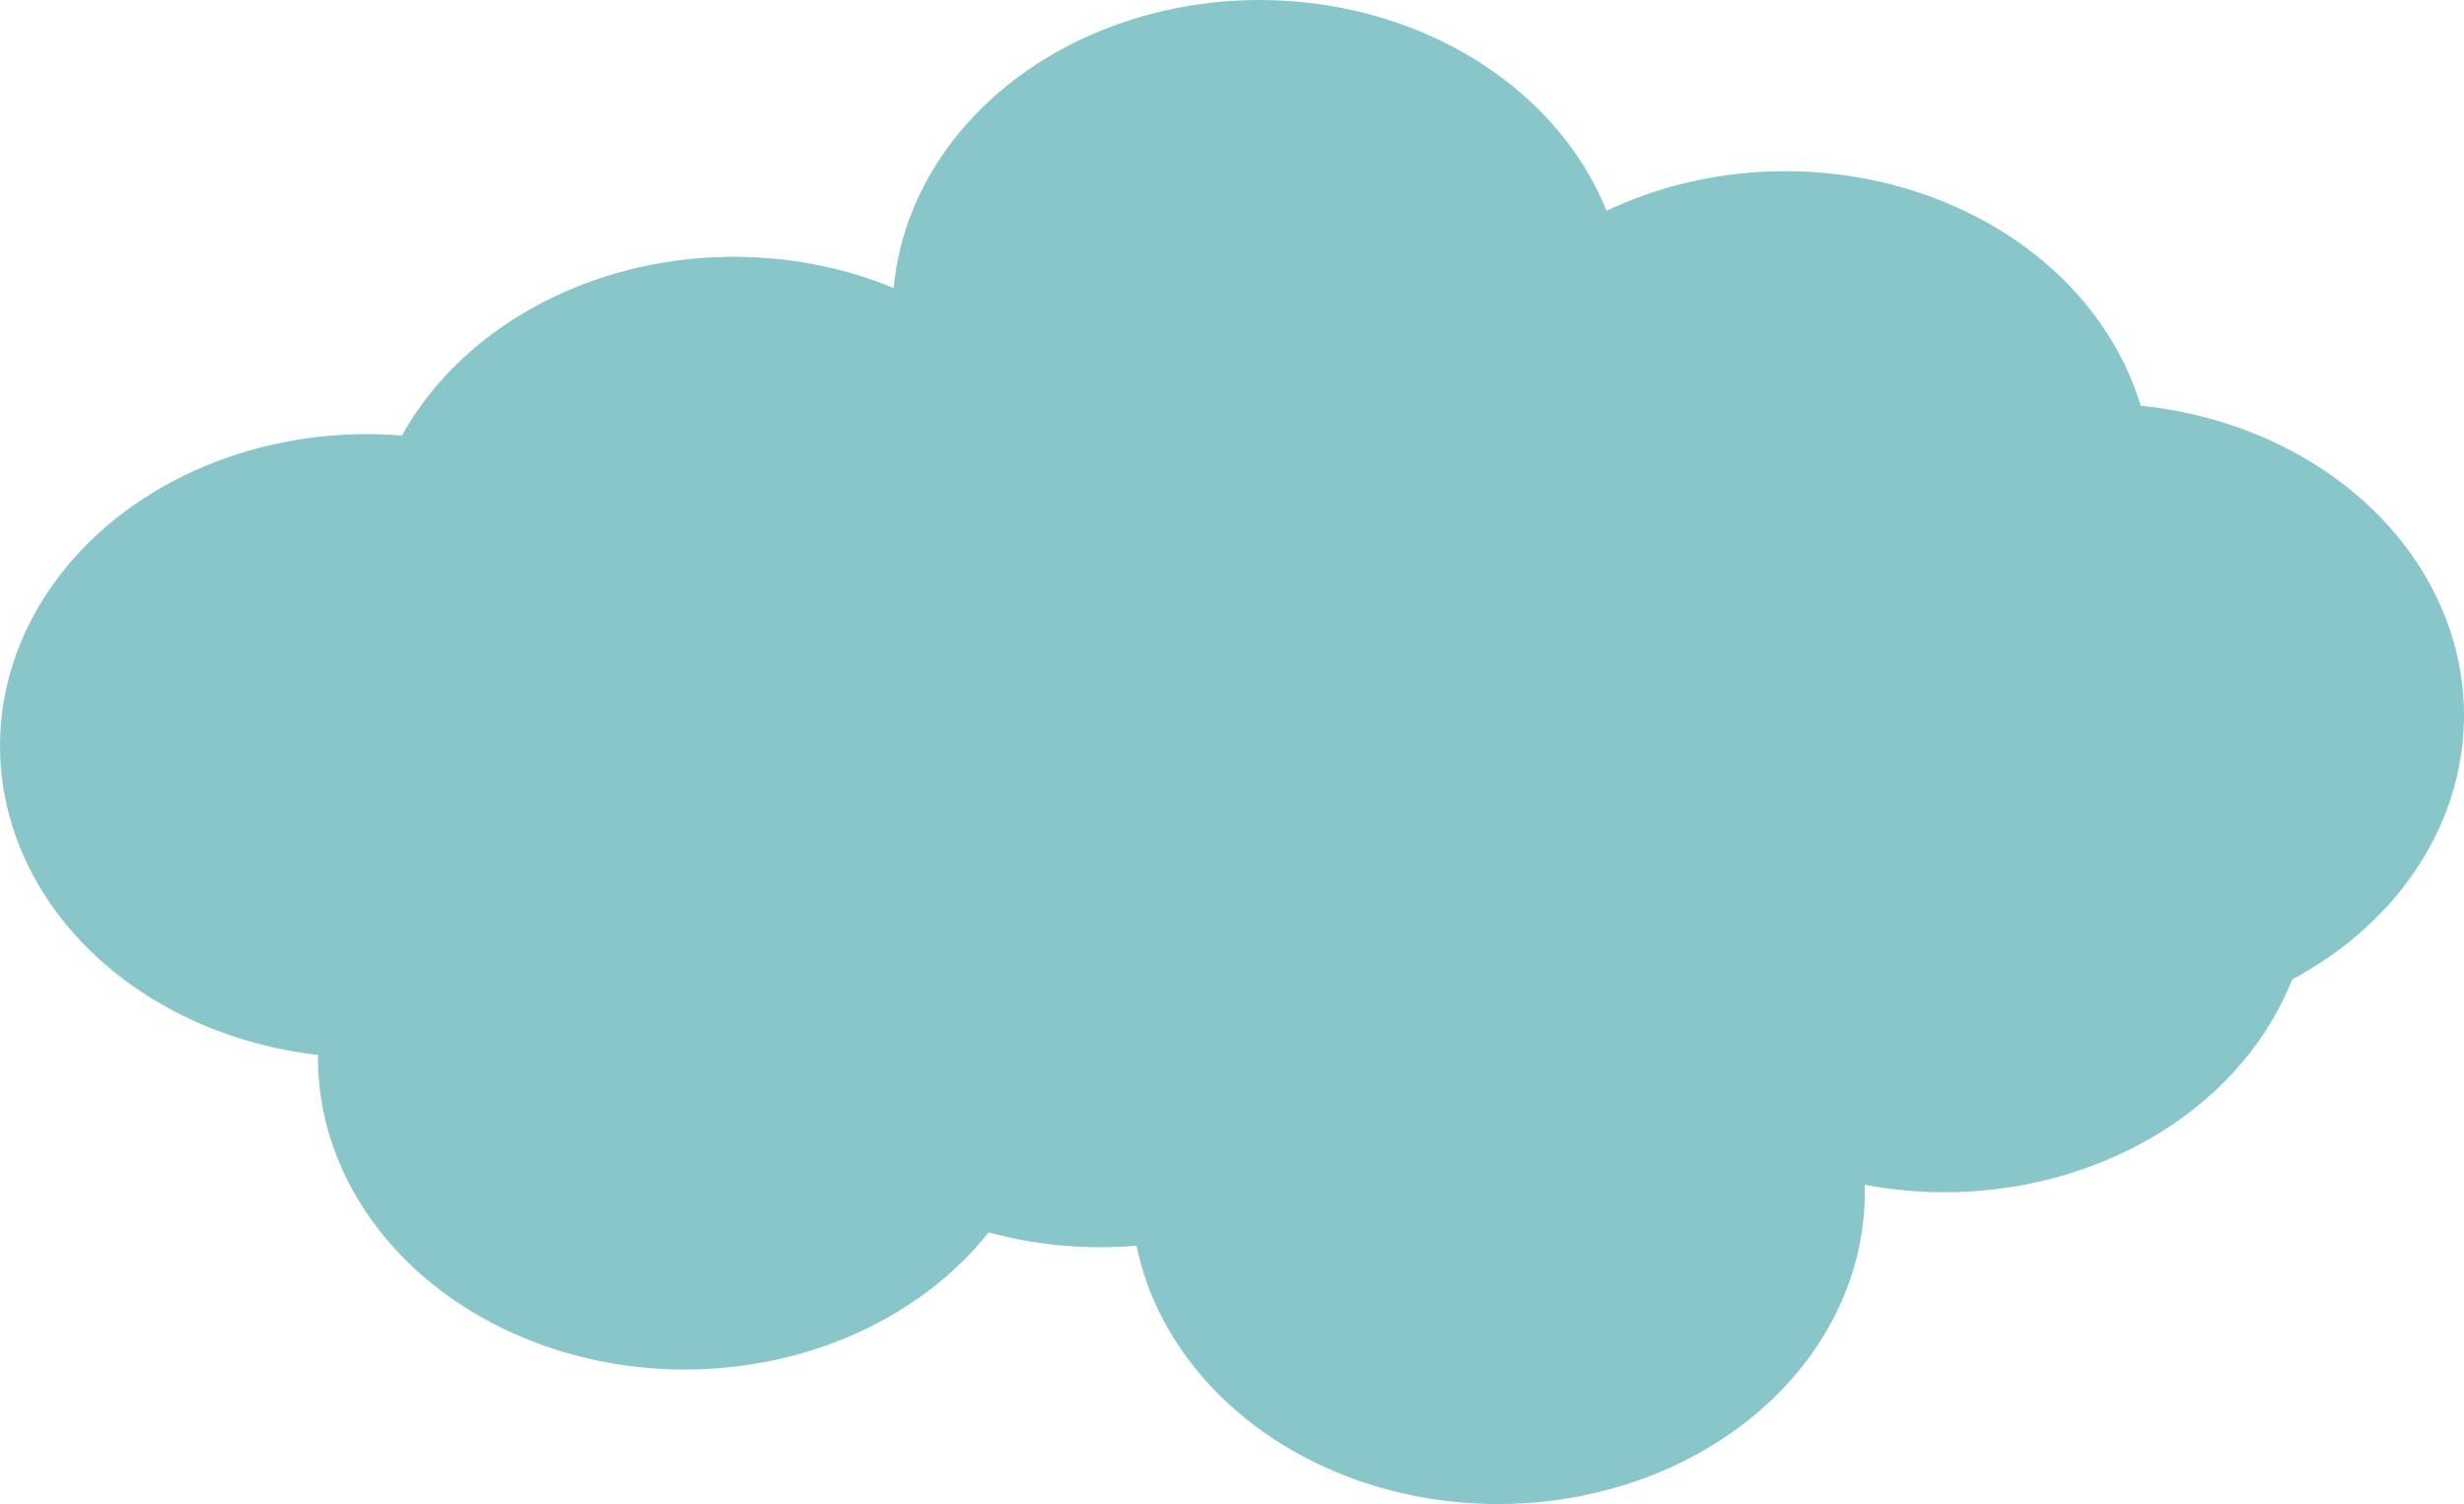 <svg width="403" height="246" viewBox="0 0 403 246" fill="none" xmlns="http://www.w3.org/2000/svg">
<ellipse cx="60" cy="122" rx="60" ry="51" fill="#89C6CA"/>
<ellipse cx="120" cy="93" rx="60" ry="51" fill="#89C6CA"/>
<ellipse cx="172" cy="108" rx="60" ry="51" fill="#89C6CA"/>
<ellipse cx="206" cy="51" rx="60" ry="51" fill="#89C6CA"/>
<ellipse cx="112" cy="173" rx="60" ry="51" fill="#89C6CA"/>
<ellipse cx="180" cy="153" rx="60" ry="51" fill="#89C6CA"/>
<ellipse cx="245" cy="195" rx="60" ry="51" fill="#89C6CA"/>
<ellipse cx="245" cy="153" rx="60" ry="51" fill="#89C6CA"/>
<ellipse cx="245" cy="117" rx="60" ry="51" fill="#89C6CA"/>
<ellipse cx="292" cy="79" rx="60" ry="51" fill="#89C6CA"/>
<ellipse cx="318" cy="144" rx="60" ry="51" fill="#89C6CA"/>
<ellipse cx="343" cy="117" rx="60" ry="51" fill="#89C6CA"/>
</svg>
